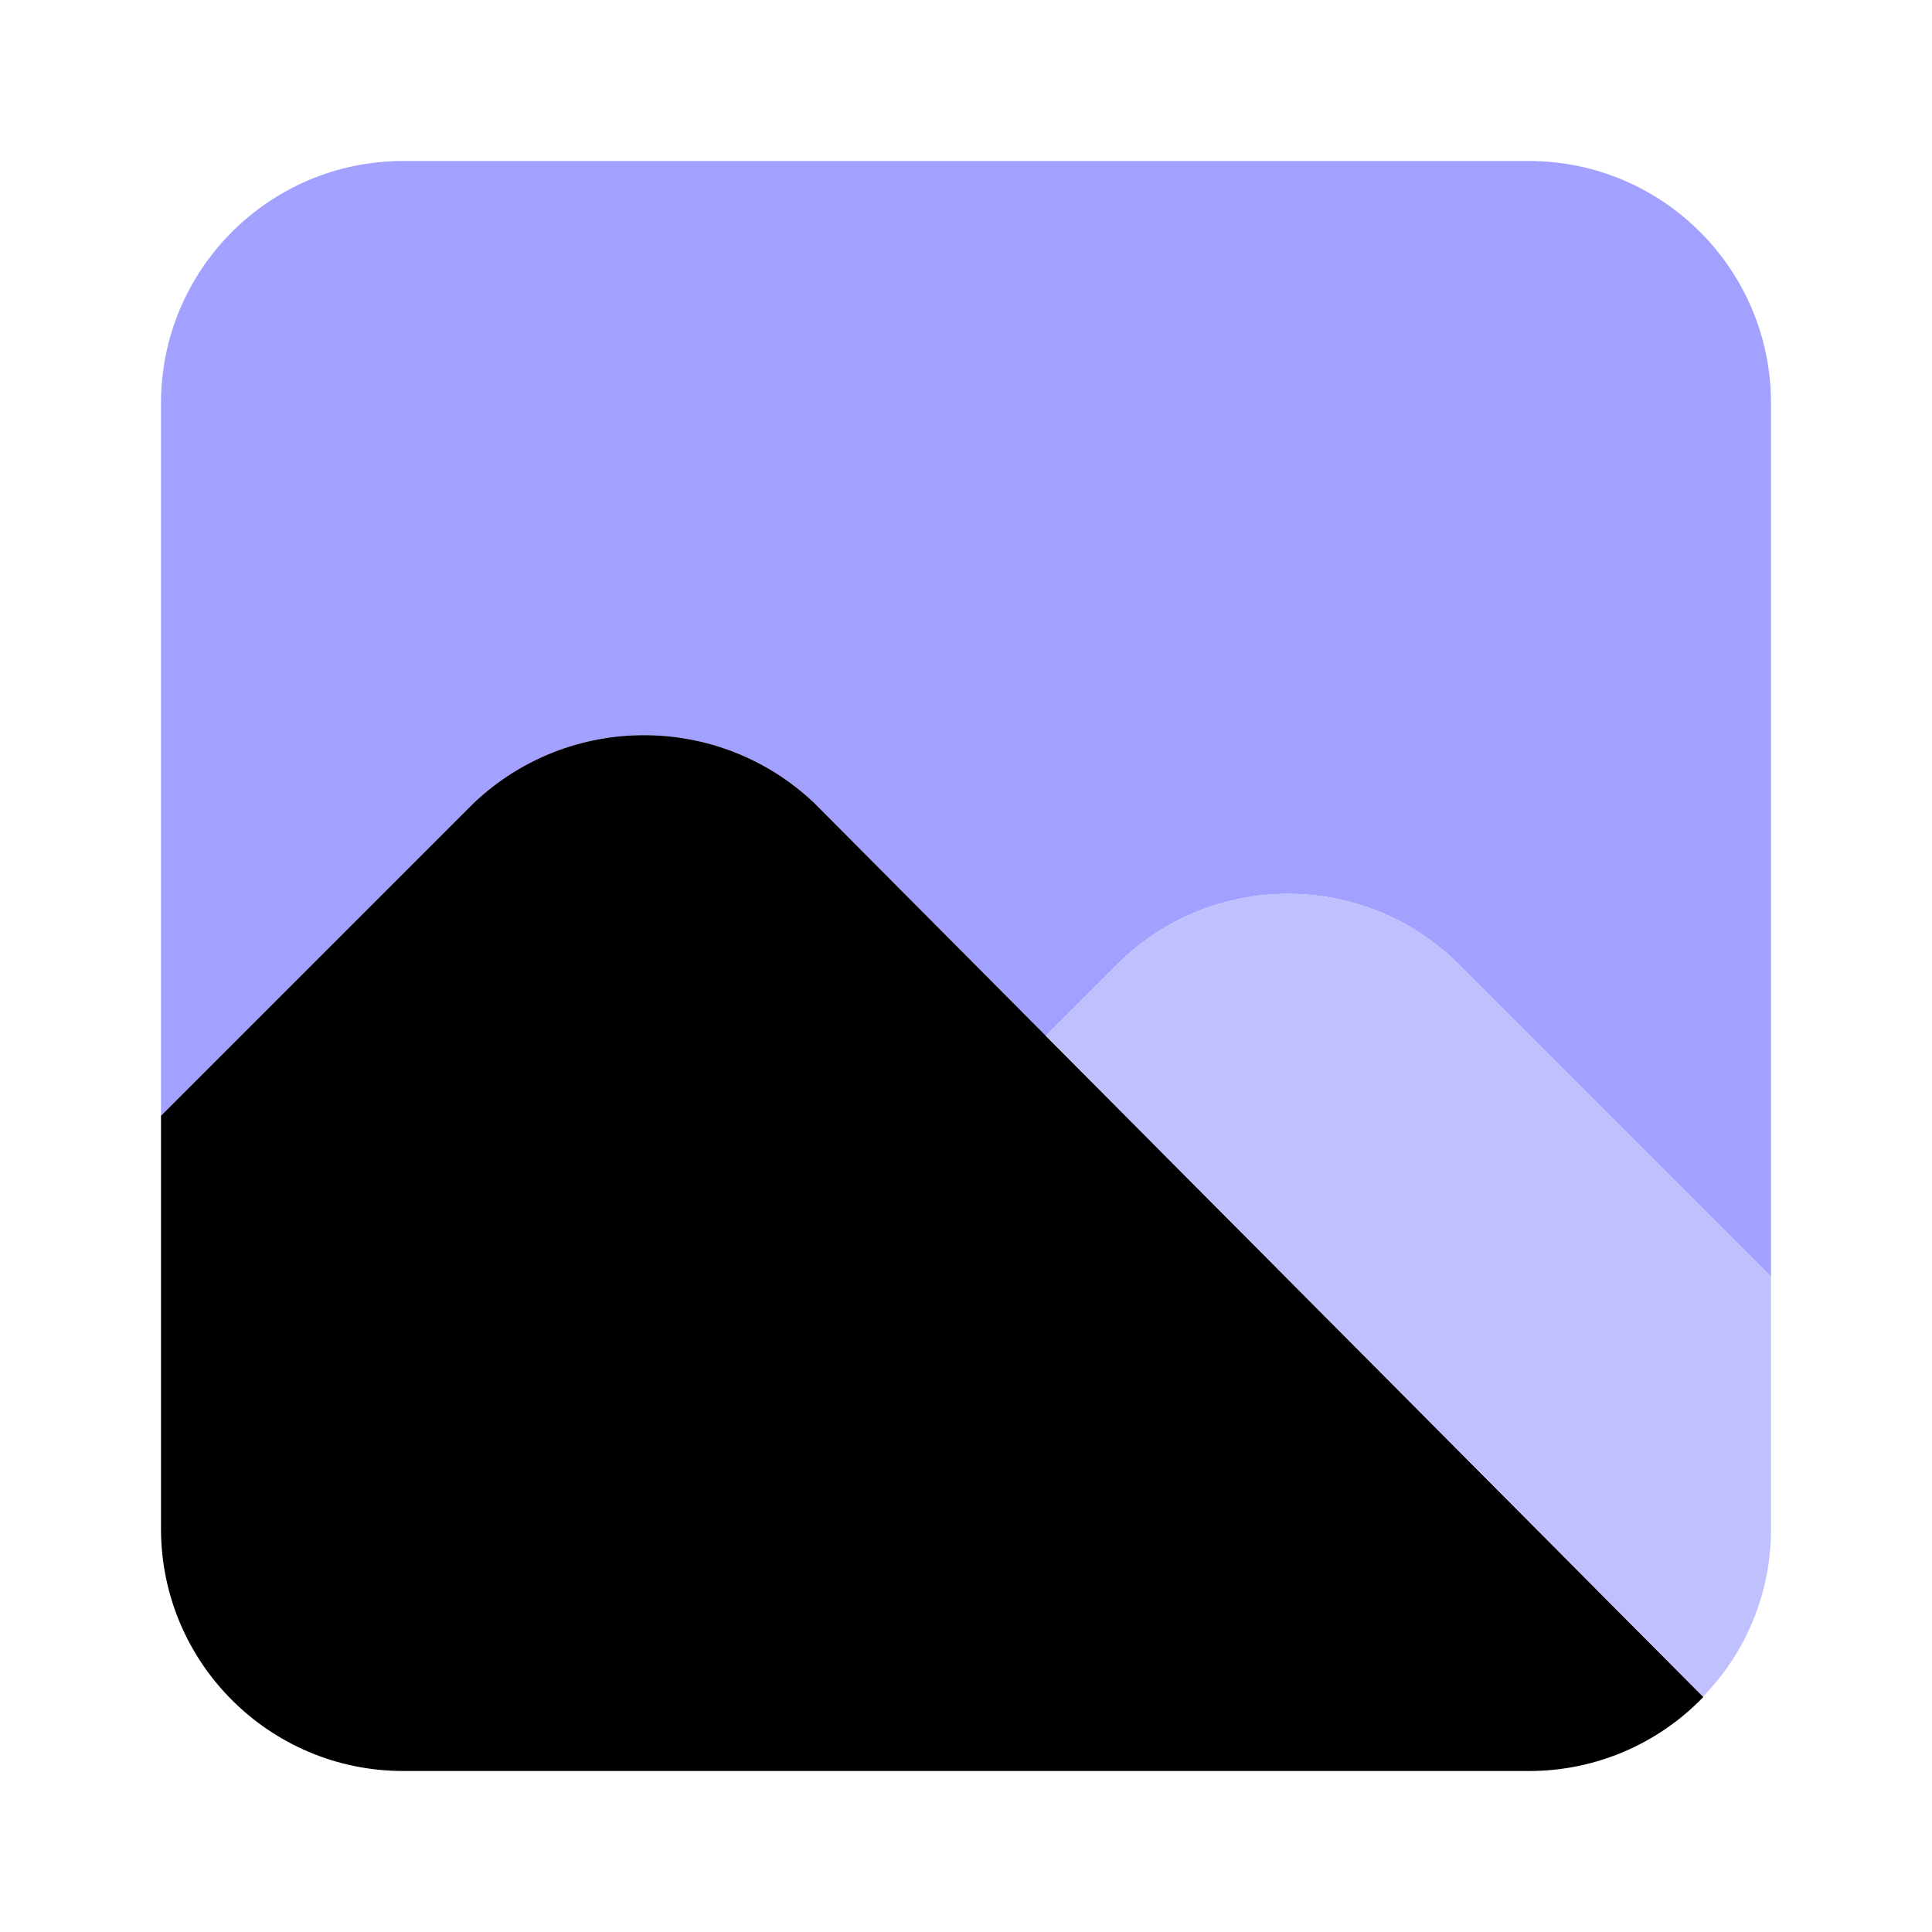 <svg xmlns="http://www.w3.org/2000/svg" enable-background="new 0 0 24 24" viewBox="0 0 24 24"><path fill="#a2a1ff" d="M19,2H5C3.345,2.005,2.005,3.345,2,5v8.86l3.88-3.88c1.187-1.13,3.053-1.13,4.24,0l2.871,2.887l0.888-0.888c1.173-1.167,3.069-1.167,4.242,0L22,15.858V5C21.995,3.345,20.655,2.005,19,2z"/><path d="M10.12,9.98c-1.187-1.13-3.053-1.13-4.24,0L2,13.86V19c0.005,1.655,1.345,2.995,3,3h14c0.815-0,1.595-0.333,2.16-0.92L10.12,9.98z"/><path fill="#c1c0ff" d="M22,15.858l-3.879-3.879c-1.173-1.167-3.069-1.167-4.242,0L12.991,12.867l8.164,8.209C21.698,20.521,22.001,19.776,22,19V15.858z"/></svg>